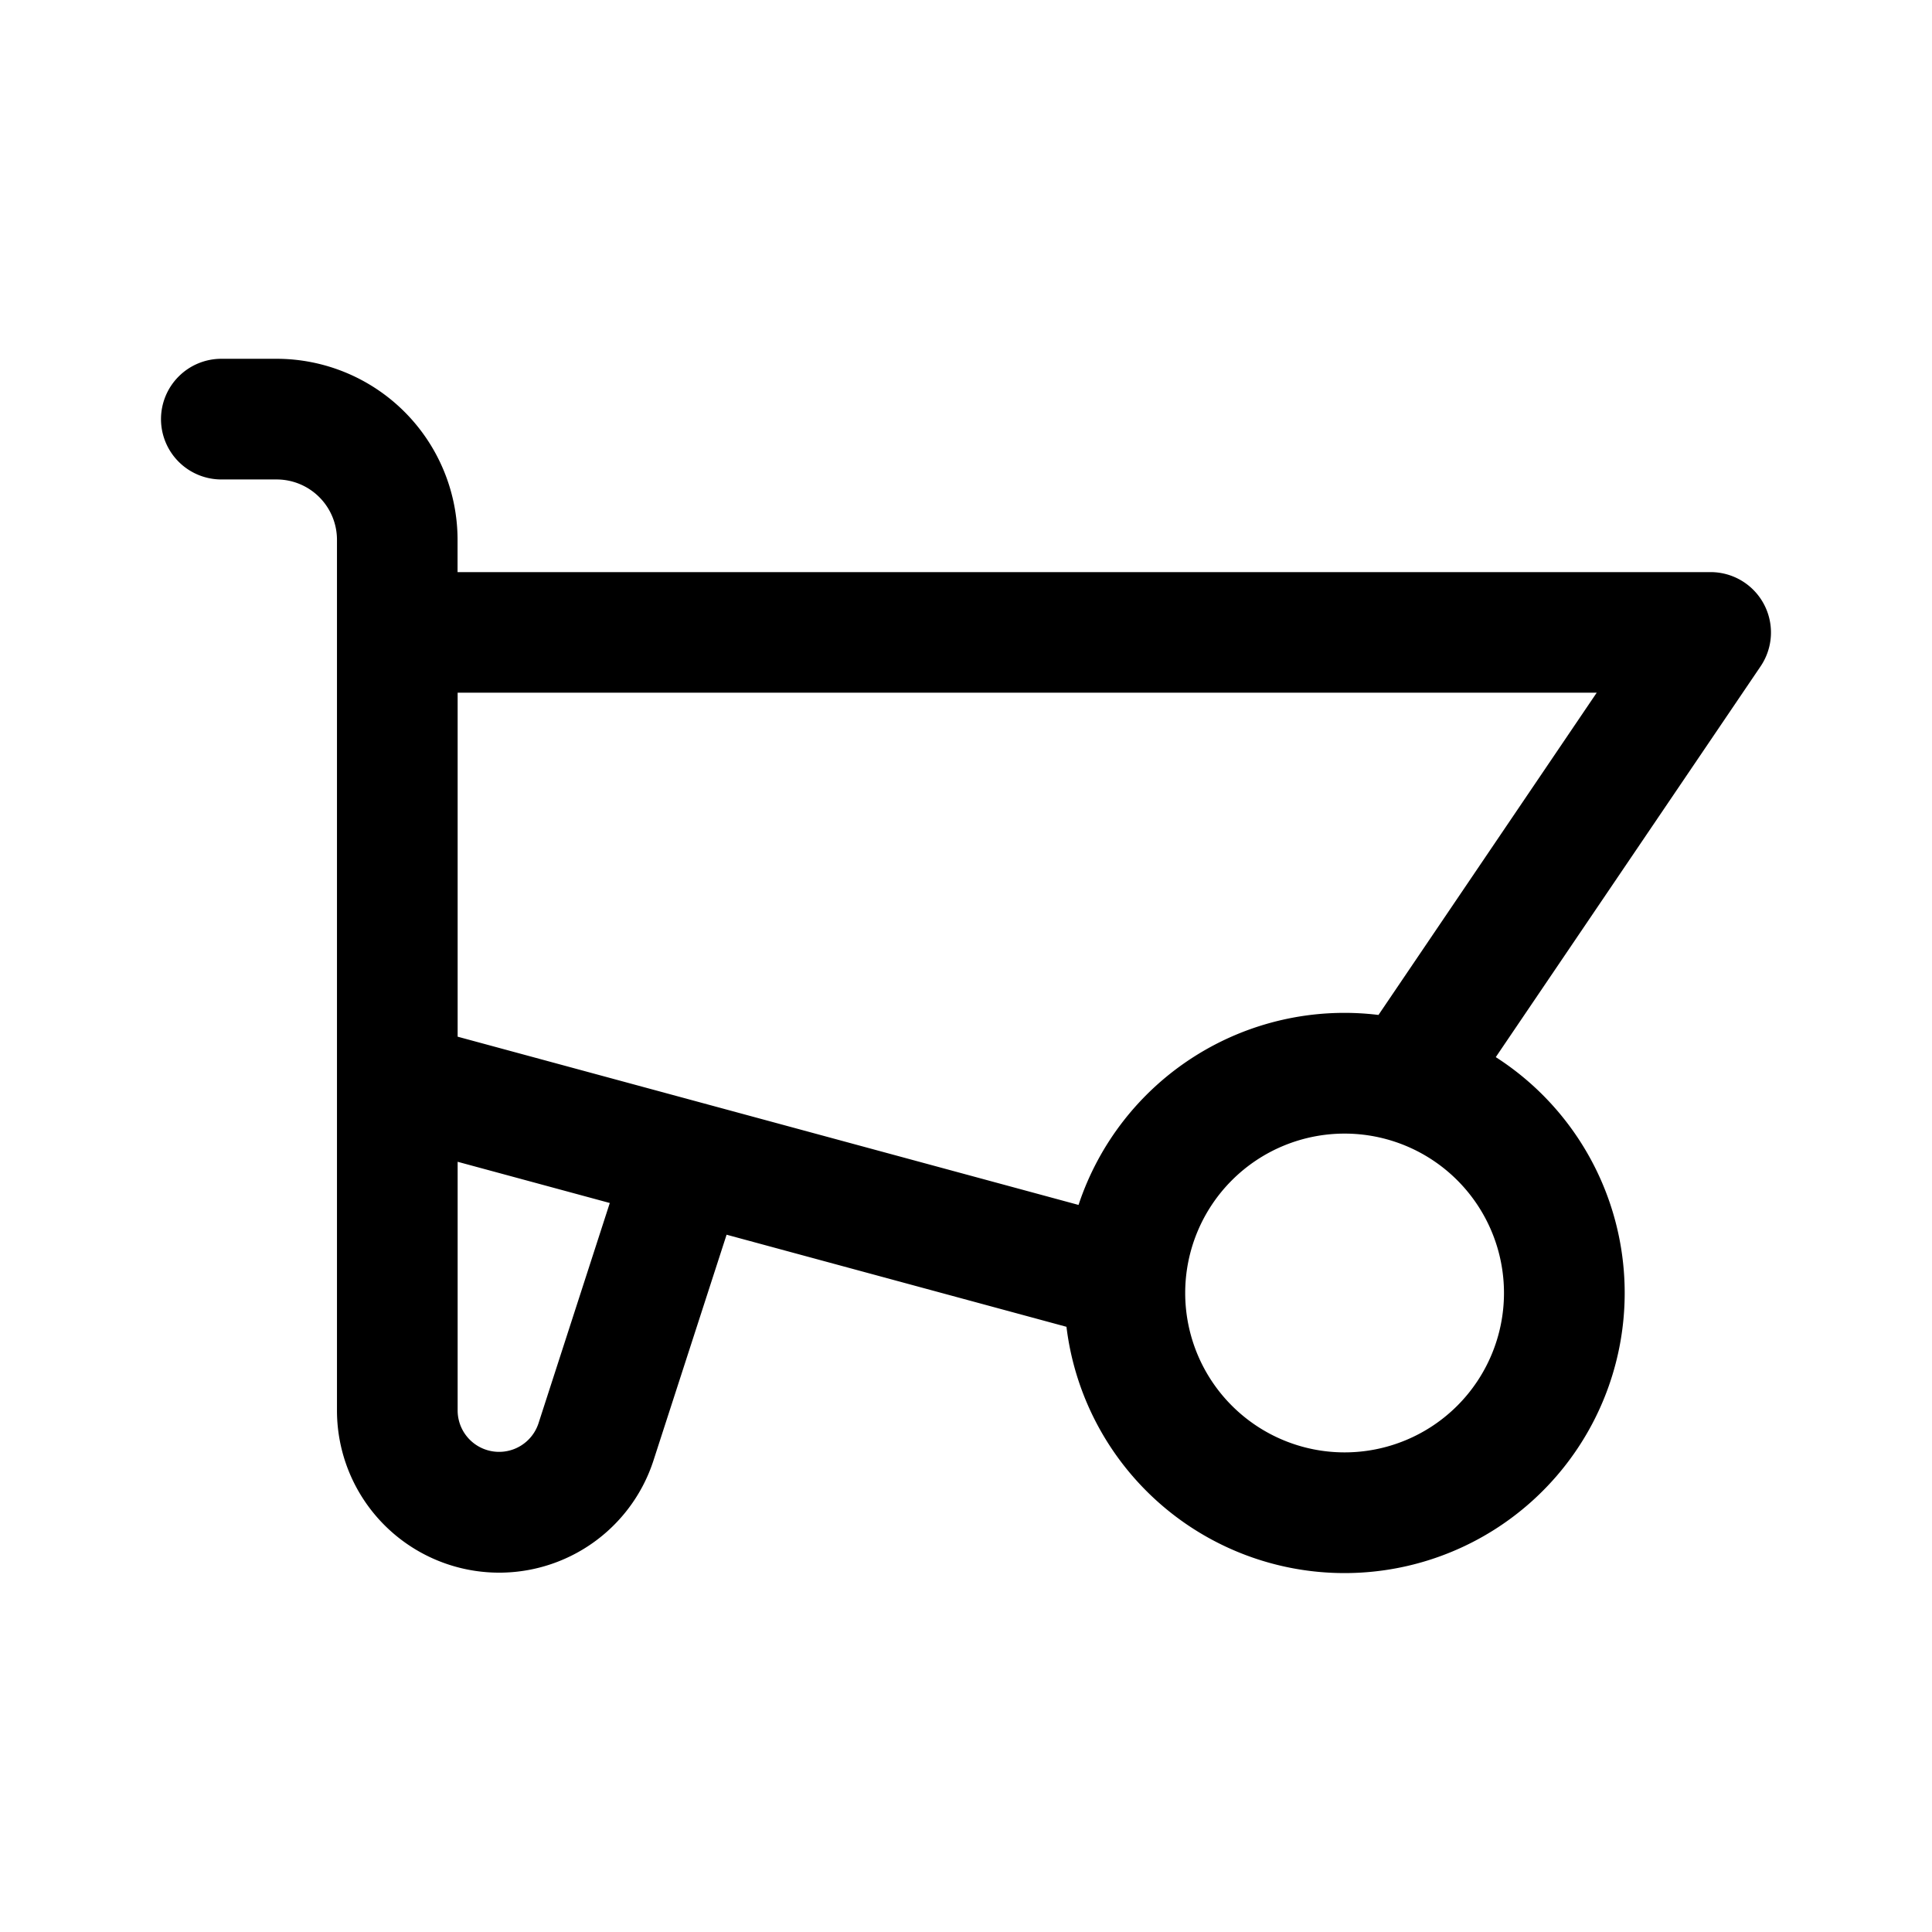 <svg xmlns="http://www.w3.org/2000/svg" width="3em" height="3em" viewBox="0 0 24 24"><path fill="currentColor" fill-rule="evenodd" d="M2 5.207a.75.75 0 0 1 .75-.75h.684a2.25 2.25 0 0 1 2.25 2.25v.4H21.25a.75.75 0 0 1 .621 1.17l-3.29 4.855a3.48 3.48 0 1 1-5.333 3.35l-4.222-1.144l-.91 2.81a2.015 2.015 0 0 1-3.93-.62V6.706a.75.75 0 0 0-.75-.75H2.75a.75.75 0 0 1-.75-.75m5.575 9.738l-1.89-.512v3.094a.515.515 0 0 0 1.003.159zm5.823.024a3.48 3.48 0 0 1 3.726-2.36l2.711-4.003H5.685v4.273zm3.305-.886a1.98 1.98 0 1 0 0 3.96a1.98 1.98 0 0 0 0-3.96" clip-rule="evenodd"/></svg>